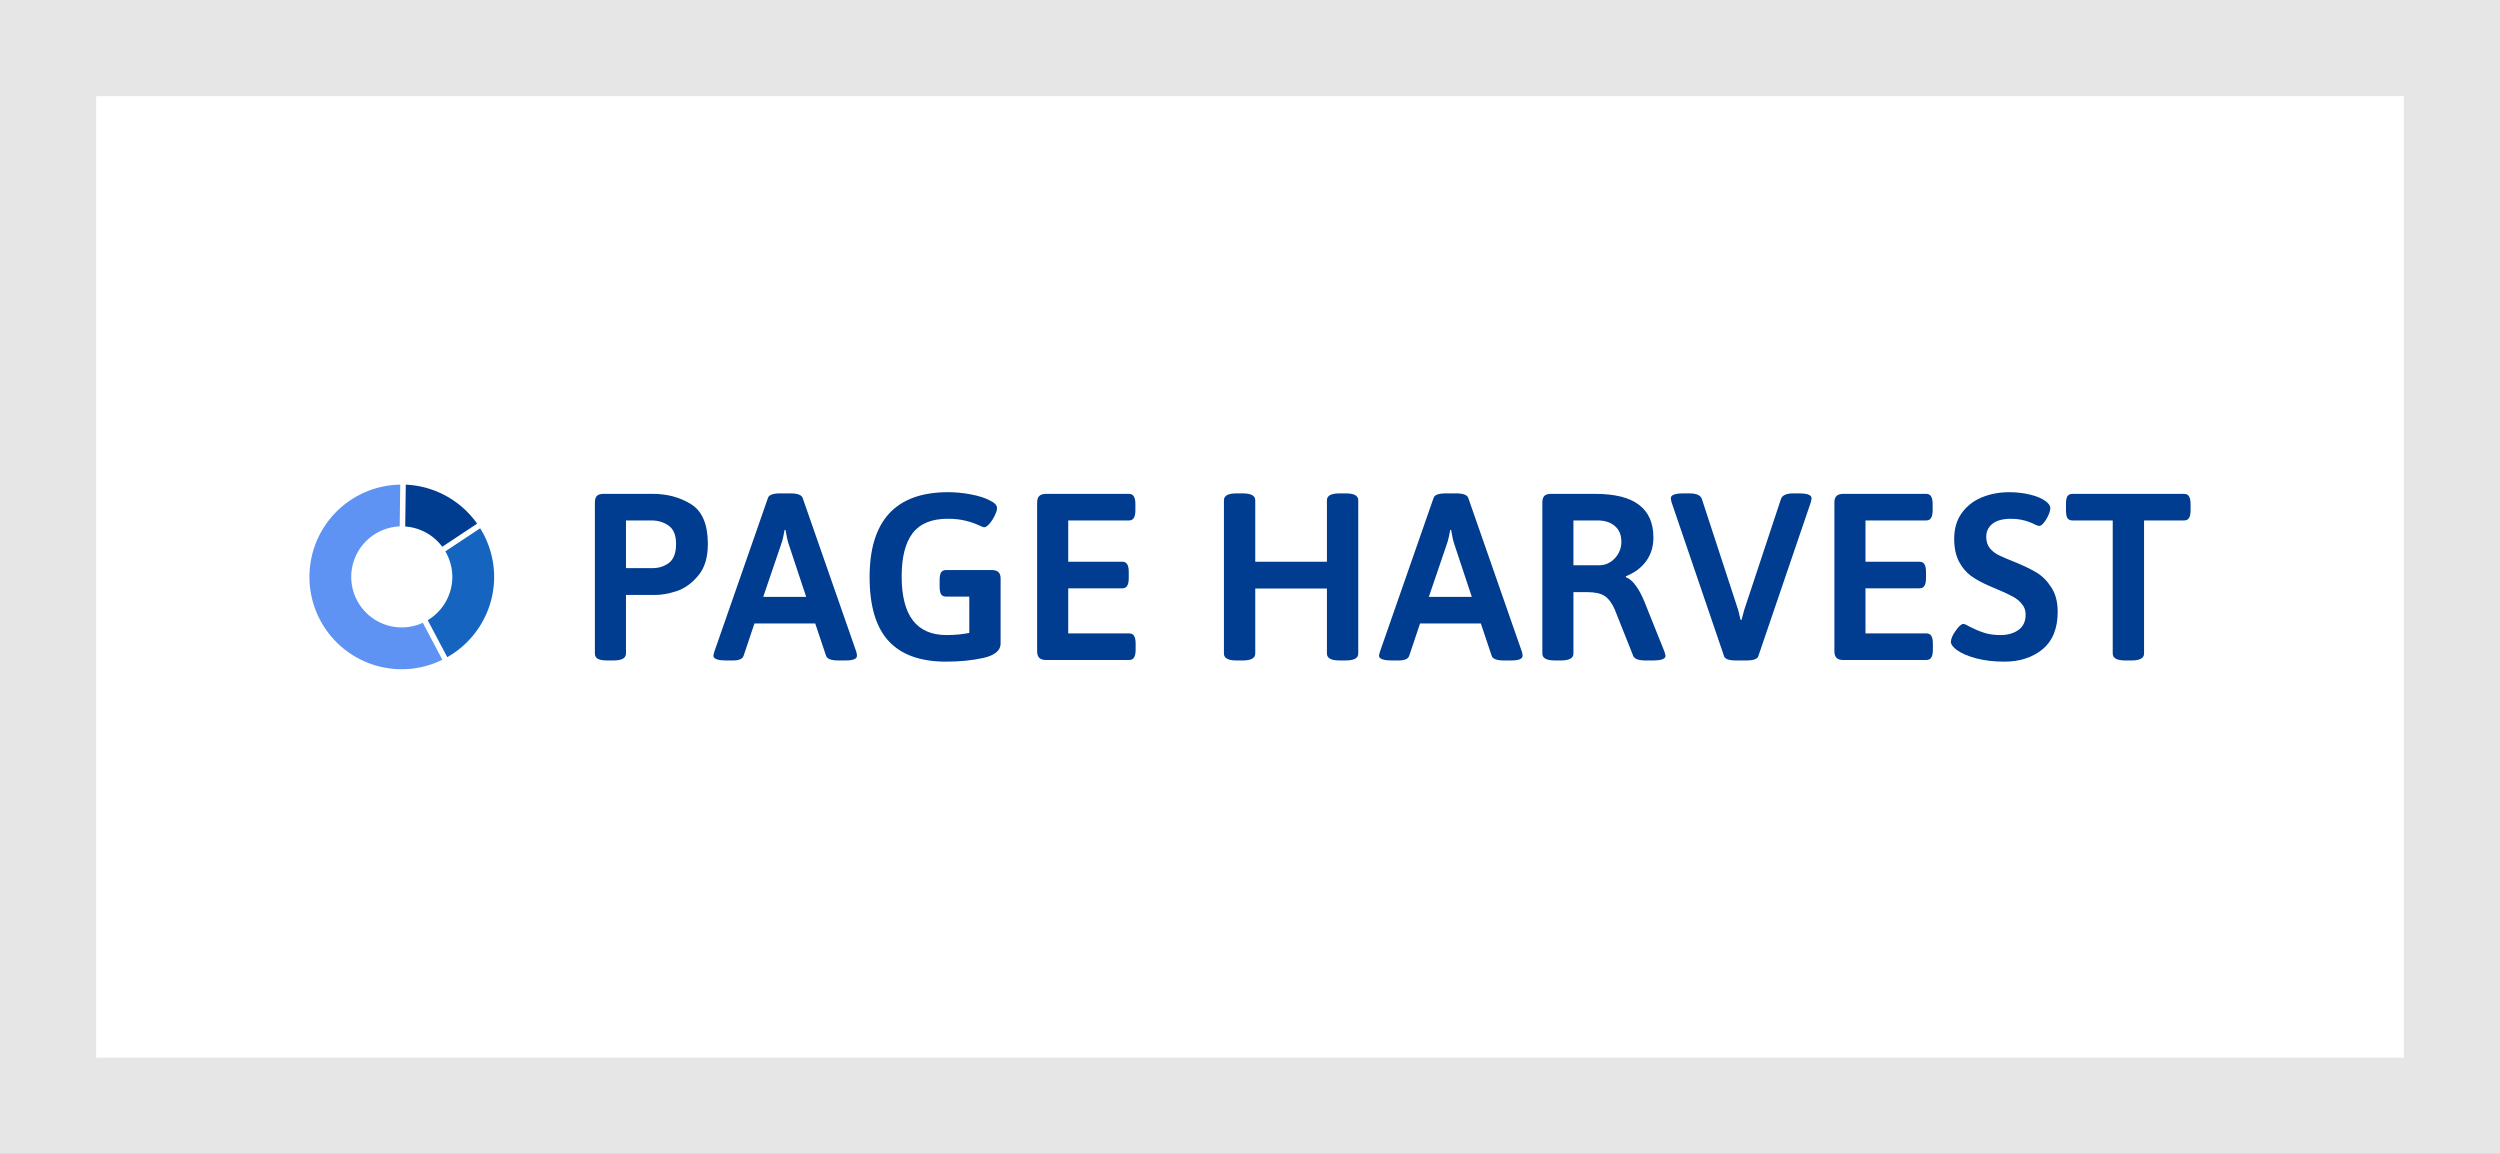 <?xml version="1.0" encoding="UTF-8" standalone="no"?>
<!-- Created with Inkscape (http://www.inkscape.org/) -->

<svg
   xmlns:dc="http://purl.org/dc/elements/1.1/"
   xmlns:cc="http://creativecommons.org/ns#"
   xmlns:rdf="http://www.w3.org/1999/02/22-rdf-syntax-ns#"
   xmlns:svg="http://www.w3.org/2000/svg"
   xmlns="http://www.w3.org/2000/svg"
   xmlns:sodipodi="http://sodipodi.sourceforge.net/DTD/sodipodi-0.dtd"
   xmlns:inkscape="http://www.inkscape.org/namespaces/inkscape"
   width="91.722mm"
   height="42.333mm"
   viewBox="0 0 325 150"
   id="svg2"
   version="1.1"
   inkscape:version="0.91 r13725"
   sodipodi:docname="dev.svg">
  <rect x="0" y="0" width="325" height="150" fill="#808080" stroke="none"/>
  <defs
     id="defs4" />
  <sodipodi:namedview
     id="base"
     pagecolor="#ffffff"
     bordercolor="#666666"
     borderopacity="1.0"
     inkscape:pageopacity="0.0"
     inkscape:pageshadow="2"
     inkscape:zoom="1"
     inkscape:cx="127.48212"
     inkscape:cy="42.000005"
     inkscape:document-units="px"
     inkscape:current-layer="layer1"
     showgrid="false"
     inkscape:window-width="1366"
     inkscape:window-height="703"
     inkscape:window-x="1366"
     inkscape:window-y="0"
     inkscape:window-maximized="1"
     fit-margin-top="0"
     fit-margin-left="0"
     fit-margin-right="0"
     fit-margin-bottom="0"
     inkscape:showpageshadow="false" />
  <g
     inkscape:label="Layer 1"
     inkscape:groupmode="layer"
     id="layer1"
     transform="translate(-155.5,-64.362)">
    <g
       id="g5003">
      <path
         style="fill:#e6e6e6;fill-opacity:1;stroke:none;stroke-width:1.5;stroke-linejoin:round;stroke-miterlimit:4;stroke-dasharray:none;stroke-opacity:1"
         d="m 155.5,64.362 325,0 0,150 -325,0 z"
         id="rect4136-7"
         inkscape:connector-curvature="0" />
      <path
         style="fill:#ffffff;fill-opacity:1;stroke:none;stroke-width:1.5;stroke-linejoin:round;stroke-miterlimit:4;stroke-dasharray:none;stroke-opacity:1"
         d="m 168,76.862 300,0 0,125 -300,0 z"
         id="rect4983" />
      <g
         transform="matrix(0.75,0,0,0.75,146.574,584.147)"
         id="g4258">
        <g
           id="g4253">
          <path
             id="path4215"
             d="m 85.191,-585.099 a 8.76,8.76 0 0 1 -3.763,0.804 8.76,8.76 0 0 1 -8.644,-8.876 8.76,8.76 0 0 1 8.396,-8.632 l 0.096,-7.242 a 16.009,16.009 0 0 0 -15.74,15.778 16.009,16.009 0 0 0 15.795,16.221 16.009,16.009 0 0 0 7.243,-1.644 l -3.384,-6.408 z"
             style="fill:#5e92f3;fill-opacity:1;stroke:none;stroke-width:1.5;stroke-linejoin:round;stroke-miterlimit:4;stroke-dasharray:none;stroke-opacity:1"
             inkscape:connector-curvature="0" />
          <path
             id="path4213"
             d="m 89.425,-579.138 a 16.009,16.009 0 0 0 8.127,-13.704 16.009,16.009 0 0 0 -2.421,-8.638 l -6.04,4.005 a 8.76,8.76 0 0 1 1.212,4.536 8.76,8.76 0 0 1 -4.262,7.394 l 3.383,6.407 z"
             style="fill:#1565c0;fill-opacity:1;stroke:none;stroke-width:1.5;stroke-linejoin:round;stroke-miterlimit:4;stroke-dasharray:none;stroke-opacity:1"
             inkscape:connector-curvature="0" />
          <path
             id="path4202"
             d="m 94.601,-602.281 a 16.009,16.009 0 0 0 -12.364,-6.759 l -0.096,7.255 a 8.76,8.76 0 0 1 6.419,3.51 l 6.042,-4.007 z"
             style="fill:#003c8f;fill-opacity:1;stroke:none;stroke-width:1.5;stroke-linejoin:round;stroke-miterlimit:4;stroke-dasharray:none;stroke-opacity:1"
             inkscape:connector-curvature="0" />
        </g>
        <g
           id="text4185"
           style="font-style:normal;font-variant:normal;font-weight:600;font-stretch:normal;font-size:41.136px;line-height:125%;font-family:Asap;-inkscape-font-specification:'Asap, Semi-Bold';text-align:start;letter-spacing:0px;word-spacing:0px;writing-mode:lr-tb;text-anchor:start;fill:#003c8f;fill-opacity:1;stroke:none;stroke-width:1px;stroke-linecap:butt;stroke-linejoin:miter;stroke-opacity:1">
          <path
             inkscape:connector-curvature="0"
             id="path4267"
             d="m 117.196,-578.566 q -1.152,0 -1.687,-0.288 -0.494,-0.288 -0.494,-0.905 l 0,-26.162 q 0,-0.782 0.329,-1.152 0.37,-0.37 1.152,-0.37 l 8.556,0 q 3.784,0 6.664,1.81 2.88,1.81 2.88,6.87 0,3.538 -1.687,5.512 -1.645,1.975 -3.743,2.674 -2.057,0.658 -3.702,0.658 l -5.06,0 0,10.161 q 0,1.193 -2.18,1.193 l -1.028,0 z m 7.816,-16.002 q 1.604,0 2.838,-0.905 1.234,-0.946 1.234,-3.291 0,-2.262 -1.275,-3.167 -1.275,-0.905 -3.003,-0.905 l -4.402,0 0,8.268 4.607,0 z" />
          <path
             inkscape:connector-curvature="0"
             id="path4269"
             d="m 137.817,-578.566 q -2.262,0 -2.262,-0.823 0,-0.123 0.165,-0.699 l 9.297,-26.656 q 0.247,-0.782 2.098,-0.782 l 1.81,0 q 1.81,0 2.098,0.782 l 9.297,26.656 q 0.123,0.411 0.123,0.699 0,0.823 -1.975,0.823 l -1.275,0 q -1.81,0 -2.098,-0.782 l -1.892,-5.636 -10.531,0 -1.892,5.636 q -0.288,0.782 -1.81,0.782 l -1.152,0 z m 13.822,-11.024 -3.003,-9.05 q -0.329,-0.946 -0.576,-2.55 l -0.165,0 q -0.041,0.247 -0.206,1.07 -0.165,0.823 -0.411,1.481 l -3.085,9.05 7.446,0 z" />
          <path
             inkscape:connector-curvature="0"
             id="path4271"
             d="m 183.819,-594.239 q 0.782,0 1.152,0.37 0.37,0.329 0.37,1.111 l 0,11.271 q 0,1.769 -2.921,2.468 -2.921,0.658 -6.541,0.658 -6.664,0 -9.955,-3.579 -3.291,-3.579 -3.291,-11.066 0,-14.727 13.616,-14.727 1.892,0 3.867,0.37 2.016,0.37 3.291,1.028 1.316,0.617 1.316,1.357 0,0.494 -0.411,1.316 -0.37,0.782 -0.905,1.399 -0.535,0.617 -0.946,0.617 -0.123,0 -1.028,-0.411 -0.864,-0.411 -2.221,-0.74 -1.316,-0.329 -3.044,-0.329 -4.155,0 -6.088,2.509 -1.892,2.509 -1.892,7.487 0,10.161 7.775,10.161 2.098,0 3.949,-0.37 l 0,-6.294 -4.031,0 q -0.576,0 -0.864,-0.411 -0.247,-0.411 -0.247,-1.357 l 0,-1.07 q 0,-0.946 0.247,-1.357 0.288,-0.411 0.864,-0.411 l 7.939,0 z" />
          <path
             inkscape:connector-curvature="0"
             id="path4273"
             d="m 193.193,-578.648 q -0.782,0 -1.152,-0.37 -0.37,-0.37 -0.37,-1.152 l 0,-25.751 q 0,-0.823 0.37,-1.152 0.37,-0.37 1.152,-0.37 l 14.398,0 q 0.576,0 0.823,0.411 0.288,0.411 0.288,1.357 l 0,1.07 q 0,0.946 -0.288,1.357 -0.247,0.411 -0.823,0.411 l -10.531,0 0,7.158 9.379,0 q 0.576,0 0.823,0.411 0.288,0.411 0.288,1.357 l 0,1.07 q 0,0.946 -0.288,1.357 -0.247,0.411 -0.823,0.411 l -9.379,0 0,7.816 10.572,0 q 0.576,0 0.823,0.411 0.288,0.411 0.288,1.357 l 0,1.07 q 0,0.946 -0.288,1.357 -0.247,0.411 -0.823,0.411 l -14.439,0 z" />
          <path
             inkscape:connector-curvature="0"
             id="path4275"
             d="m 226.229,-578.566 q -2.18,0 -2.18,-1.193 l 0,-26.574 q 0,-1.193 2.18,-1.193 l 1.07,0 q 2.18,0 2.18,1.193 l 0,10.654 12.423,0 0,-10.654 q 0,-1.193 2.18,-1.193 l 1.07,0 q 2.18,0 2.18,1.193 l 0,26.574 q 0,1.193 -2.18,1.193 l -1.07,0 q -2.18,0 -2.18,-1.193 l 0,-11.271 -12.423,0 0,11.271 q 0,1.193 -2.18,1.193 l -1.07,0 z" />
          <path
             inkscape:connector-curvature="0"
             id="path4277"
             d="m 253.191,-578.566 q -2.262,0 -2.262,-0.823 0,-0.123 0.165,-0.699 l 9.297,-26.656 q 0.247,-0.782 2.098,-0.782 l 1.81,0 q 1.81,0 2.098,0.782 l 9.297,26.656 q 0.123,0.411 0.123,0.699 0,0.823 -1.975,0.823 l -1.275,0 q -1.81,0 -2.098,-0.782 l -1.892,-5.636 -10.531,0 -1.892,5.636 q -0.288,0.782 -1.81,0.782 l -1.152,0 z m 13.822,-11.024 -3.003,-9.05 q -0.329,-0.946 -0.576,-2.55 l -0.165,0 q -0.041,0.247 -0.206,1.07 -0.165,0.823 -0.411,1.481 l -3.085,9.05 7.446,0 z" />
          <path
             inkscape:connector-curvature="0"
             id="path4279"
             d="m 281.422,-578.566 q -2.18,0 -2.18,-1.193 l 0,-26.162 q 0,-0.782 0.329,-1.152 0.37,-0.37 1.152,-0.37 l 7.651,0 q 5.142,0 7.61,1.892 2.509,1.892 2.509,5.677 0,2.386 -1.275,4.114 -1.275,1.728 -3.497,2.592 l 0,0.165 q 0.905,0.329 1.728,1.481 0.823,1.111 1.481,2.756 l 3.497,8.721 q 0.165,0.576 0.165,0.699 0,0.782 -2.221,0.782 l -1.234,0 q -1.81,0 -2.139,-0.782 l -3.209,-8.063 q -0.74,-1.687 -1.769,-2.345 -0.987,-0.658 -3.044,-0.658 l -2.345,0 0,10.654 q 0,1.193 -2.18,1.193 l -1.028,0 z m 7.651,-16.495 q 1.563,0 2.715,-1.193 1.152,-1.234 1.152,-2.88 0,-1.769 -1.111,-2.715 -1.111,-0.987 -3.044,-0.987 l -4.155,0 0,7.775 4.443,0 z" />
          <path
             inkscape:connector-curvature="0"
             id="path4281"
             d="m 312.783,-578.566 q -1.851,0 -2.057,-0.782 l -9.091,-26.656 q -0.123,-0.452 -0.123,-0.699 0,-0.823 2.221,-0.823 l 1.028,0 q 1.81,0 2.139,0.987 l 6.294,19.252 0.411,1.687 0.165,0 0.452,-1.687 6.376,-19.252 q 0.329,-0.987 2.139,-0.987 l 0.946,0 q 2.221,0 2.221,0.823 0,0.247 -0.123,0.699 l -9.091,26.656 q -0.206,0.782 -2.057,0.782 l -1.851,0 z" />
          <path
             inkscape:connector-curvature="0"
             id="path4283"
             d="m 331.384,-578.648 q -0.782,0 -1.152,-0.37 -0.37,-0.37 -0.37,-1.152 l 0,-25.751 q 0,-0.823 0.37,-1.152 0.37,-0.37 1.152,-0.37 l 14.398,0 q 0.576,0 0.823,0.411 0.288,0.411 0.288,1.357 l 0,1.07 q 0,0.946 -0.288,1.357 -0.247,0.411 -0.823,0.411 l -10.531,0 0,7.158 9.379,0 q 0.576,0 0.823,0.411 0.288,0.411 0.288,1.357 l 0,1.07 q 0,0.946 -0.288,1.357 -0.247,0.411 -0.823,0.411 l -9.379,0 0,7.816 10.572,0 q 0.576,0 0.823,0.411 0.288,0.411 0.288,1.357 l 0,1.07 q 0,0.946 -0.288,1.357 -0.247,0.411 -0.823,0.411 l -14.439,0 z" />
          <path
             inkscape:connector-curvature="0"
             id="path4285"
             d="m 359.351,-578.36 q -2.756,0 -4.936,-0.576 -2.139,-0.576 -3.332,-1.44 -1.028,-0.782 -1.028,-1.399 0,-0.782 0.823,-1.933 0.823,-1.193 1.357,-1.193 0.247,0 1.028,0.452 1.275,0.658 2.509,1.07 1.234,0.411 2.88,0.411 1.851,0 3.085,-0.864 1.275,-0.905 1.275,-2.674 0,-1.111 -0.658,-1.851 -0.617,-0.782 -1.563,-1.275 -0.946,-0.535 -2.633,-1.234 l -1.44,-0.617 q -1.892,-0.823 -3.167,-1.728 -1.275,-0.946 -2.098,-2.509 -0.823,-1.563 -0.823,-3.949 0,-2.592 1.275,-4.402 1.316,-1.851 3.497,-2.756 2.18,-0.905 4.772,-0.905 1.851,0 3.579,0.411 1.728,0.411 2.674,1.111 0.864,0.617 0.864,1.234 0,0.74 -0.699,1.933 -0.699,1.152 -1.234,1.152 -0.206,0 -0.658,-0.206 -0.453,-0.206 -0.699,-0.329 -1.645,-0.699 -3.497,-0.699 -2.221,0 -3.291,0.905 -1.028,0.864 -1.028,2.221 0,1.193 0.617,1.975 0.617,0.74 1.522,1.193 0.905,0.452 2.674,1.152 2.345,0.946 3.867,1.851 1.522,0.905 2.592,2.592 1.111,1.645 1.111,4.237 0,4.319 -2.633,6.499 -2.633,2.139 -6.582,2.139 z" />
          <path
             inkscape:connector-curvature="0"
             id="path4287"
             d="m 380.289,-578.566 q -2.18,0 -2.18,-1.193 l 0,-23.077 -6.993,0 q -0.576,0 -0.864,-0.411 -0.247,-0.411 -0.247,-1.357 l 0,-1.07 q 0,-0.946 0.247,-1.357 0.288,-0.411 0.864,-0.411 l 19.375,0 q 0.576,0 0.823,0.411 0.288,0.411 0.288,1.357 l 0,1.07 q 0,0.946 -0.288,1.357 -0.247,0.411 -0.823,0.411 l -6.952,0 0,23.077 q 0,1.193 -2.18,1.193 l -1.07,0 z" />
        </g>
      </g>
    </g>
  </g>
</svg>
